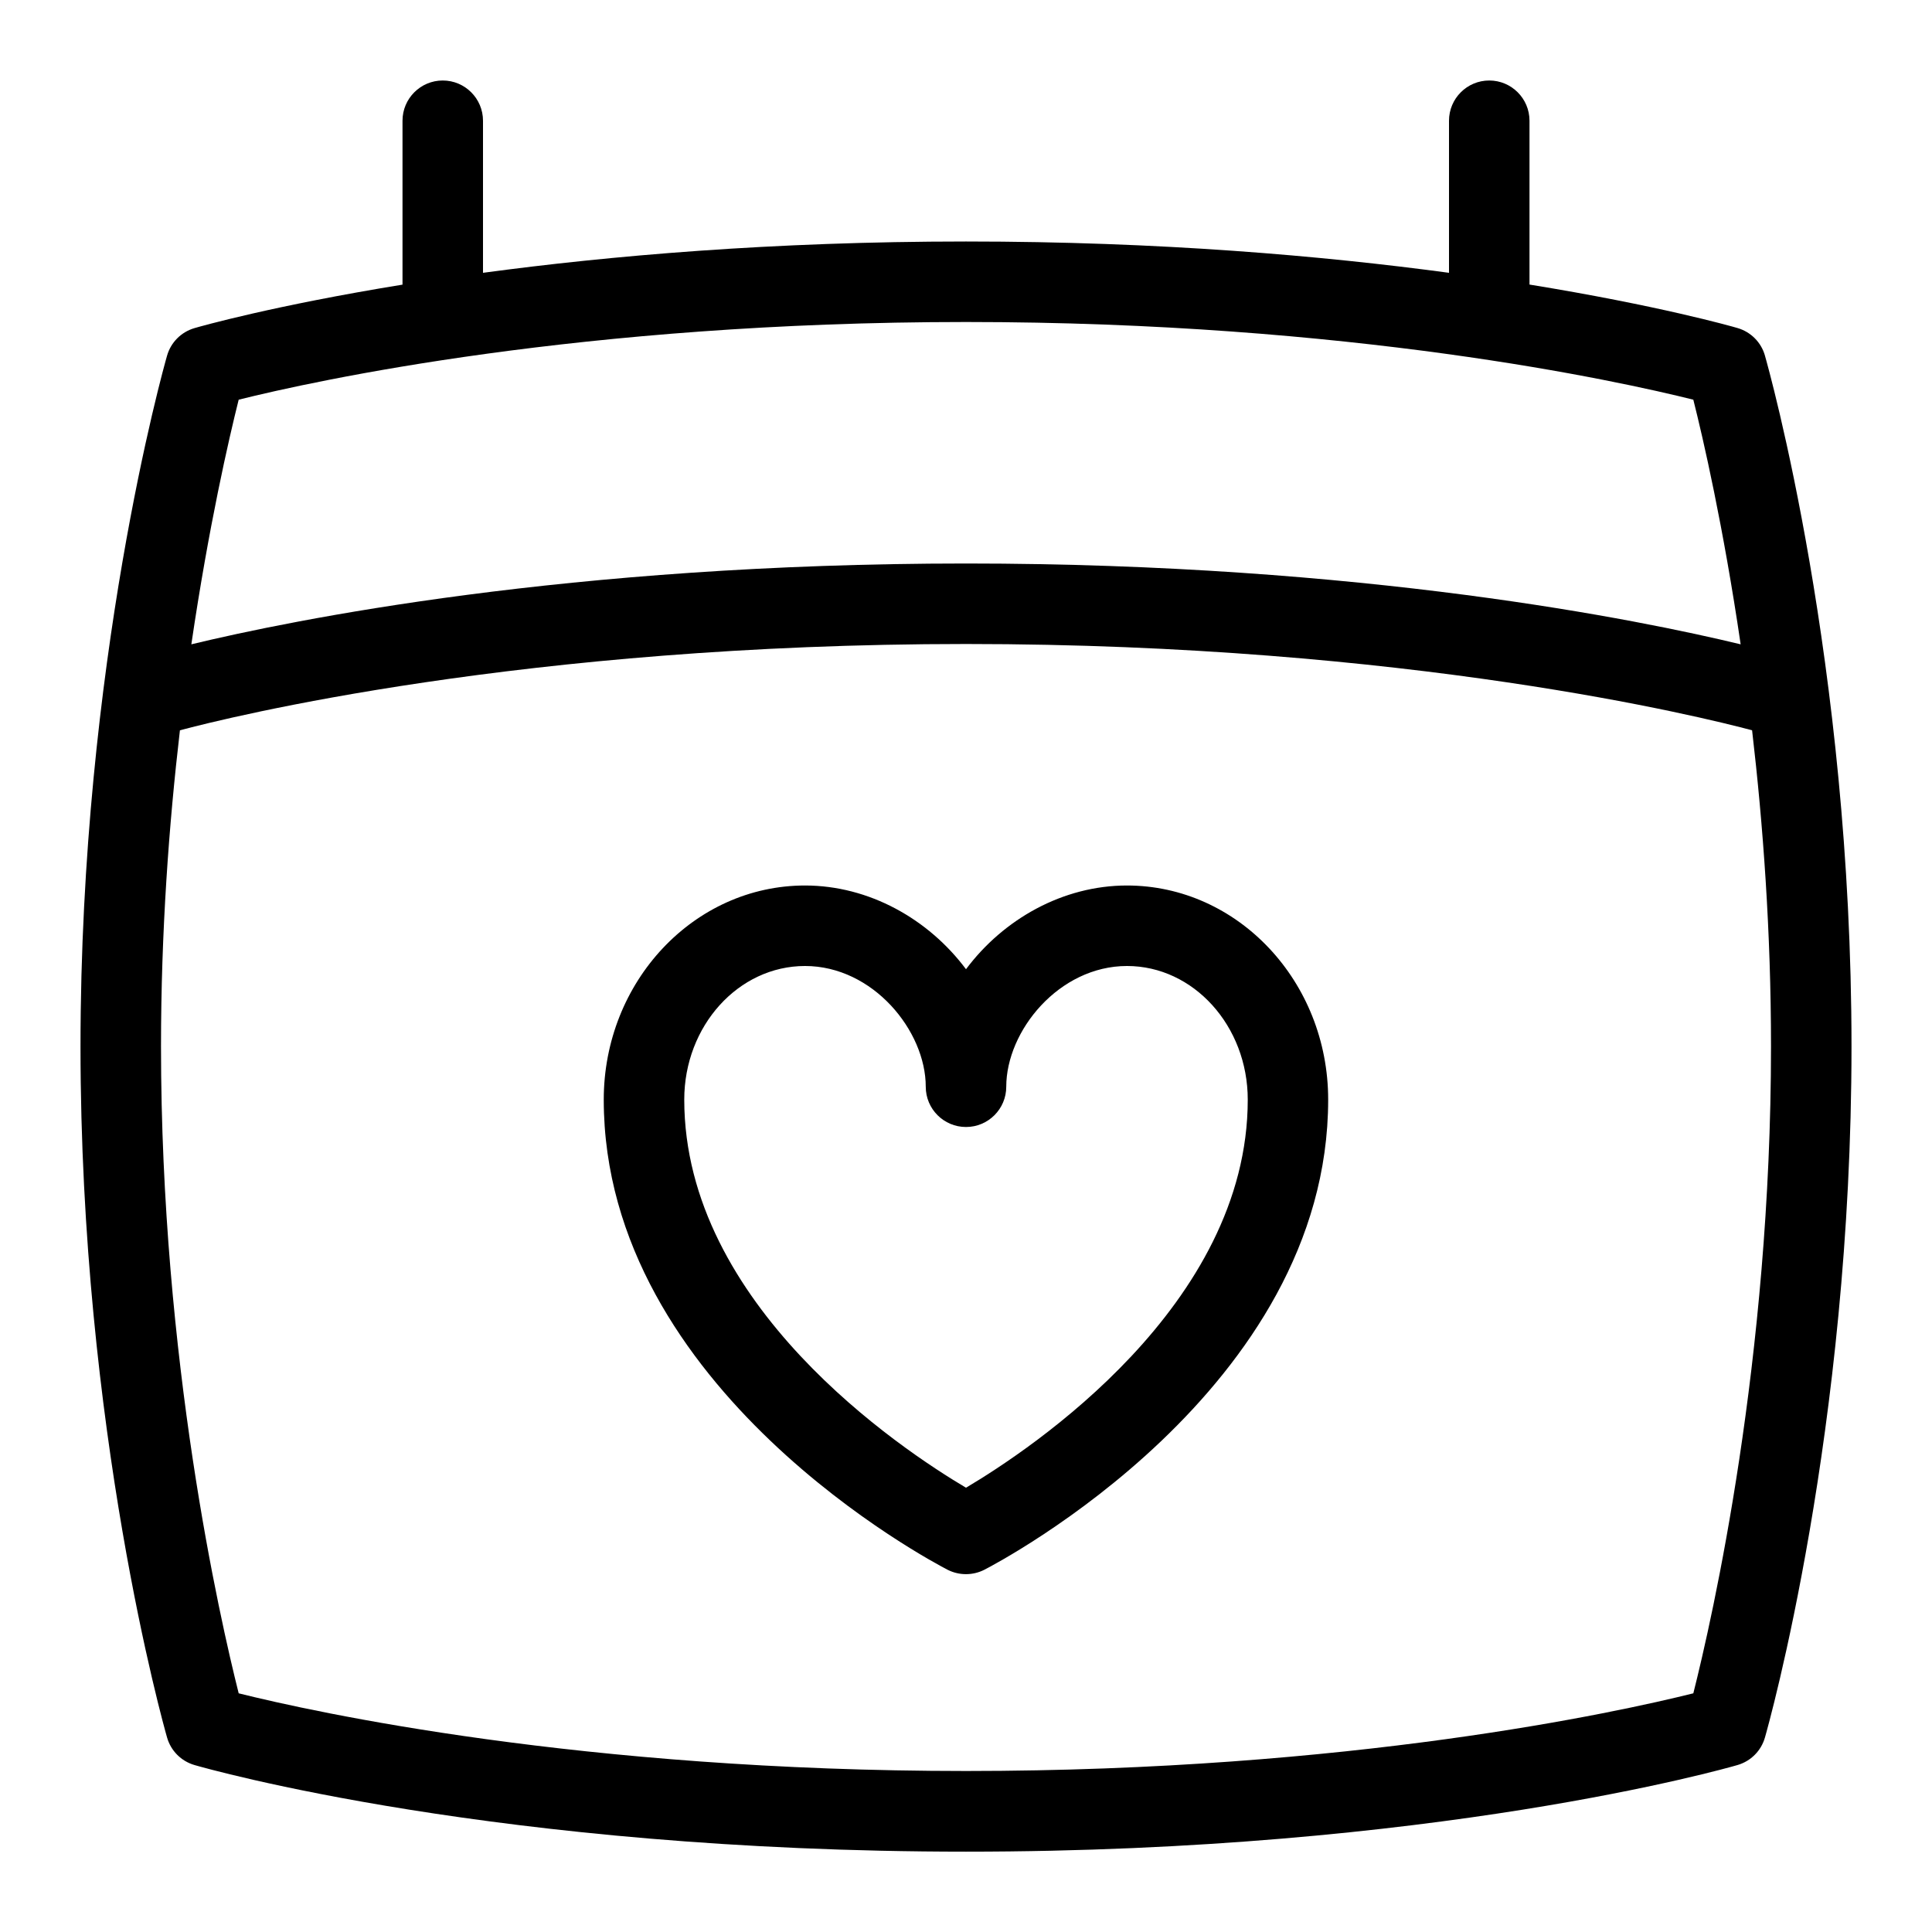 <svg id="Layer_1" viewBox="0 0 24 24" xmlns="http://www.w3.org/2000/svg" data-name="Layer 1"><path d="m21.925 4.418c-.047-.166-.176-.295-.341-.343-.074-.022-.989-.281-2.584-.54v-2.035c0-.276-.224-.5-.5-.5s-.5.224-.5.5v1.889c-1.565-.211-3.591-.389-6-.389s-4.435.178-6 .389v-1.889c0-.276-.224-.5-.5-.5s-.5.224-.5.5v2.036c-1.595.259-2.51.518-2.584.54-.165.048-.294.177-.341.343-.044.153-1.075 3.816-1.075 8.582s1.031 8.428 1.075 8.582c.047.166.176.295.341.343.151.044 3.774 1.076 9.584 1.076s9.433-1.032 9.584-1.076c.165-.048.294-.177.341-.343.044-.153 1.075-3.816 1.075-8.582s-1.031-8.428-1.075-8.582zm-18.96.547c.938-.234 4.259-.965 9.035-.965s8.097.731 9.035.965c.121.479.372 1.569.588 3.039-1.247-.301-4.686-1.004-9.623-1.004s-8.376.703-9.623 1.004c.216-1.47.468-2.56.588-3.039zm18.07 16.07c-.938.234-4.259.965-9.035.965s-8.097-.731-9.035-.965c-.234-.93-.965-4.139-.965-8.035 0-1.429.099-2.762.235-3.928.603-.161 4.27-1.072 9.765-1.072s9.162.911 9.765 1.072c.136 1.166.235 2.499.235 3.928 0 3.896-.73 7.104-.965 8.035zm-7.035-10.035c-.797 0-1.535.418-2 1.04-.465-.622-1.203-1.04-2-1.04-1.379 0-2.5 1.193-2.5 2.66 0 3.604 4.097 5.75 4.271 5.84.143.073.314.073.457 0 .175-.09 4.271-2.237 4.271-5.84 0-1.467-1.121-2.66-2.5-2.66zm-2 7.481c-.812-.481-3.5-2.27-3.5-4.821 0-.916.673-1.66 1.5-1.66.845 0 1.5.806 1.5 1.5 0 .276.224.5.5.5s.5-.224.5-.5c0-.694.655-1.5 1.5-1.5.827 0 1.5.745 1.5 1.66 0 2.552-2.688 4.34-3.5 4.821z"/></svg>